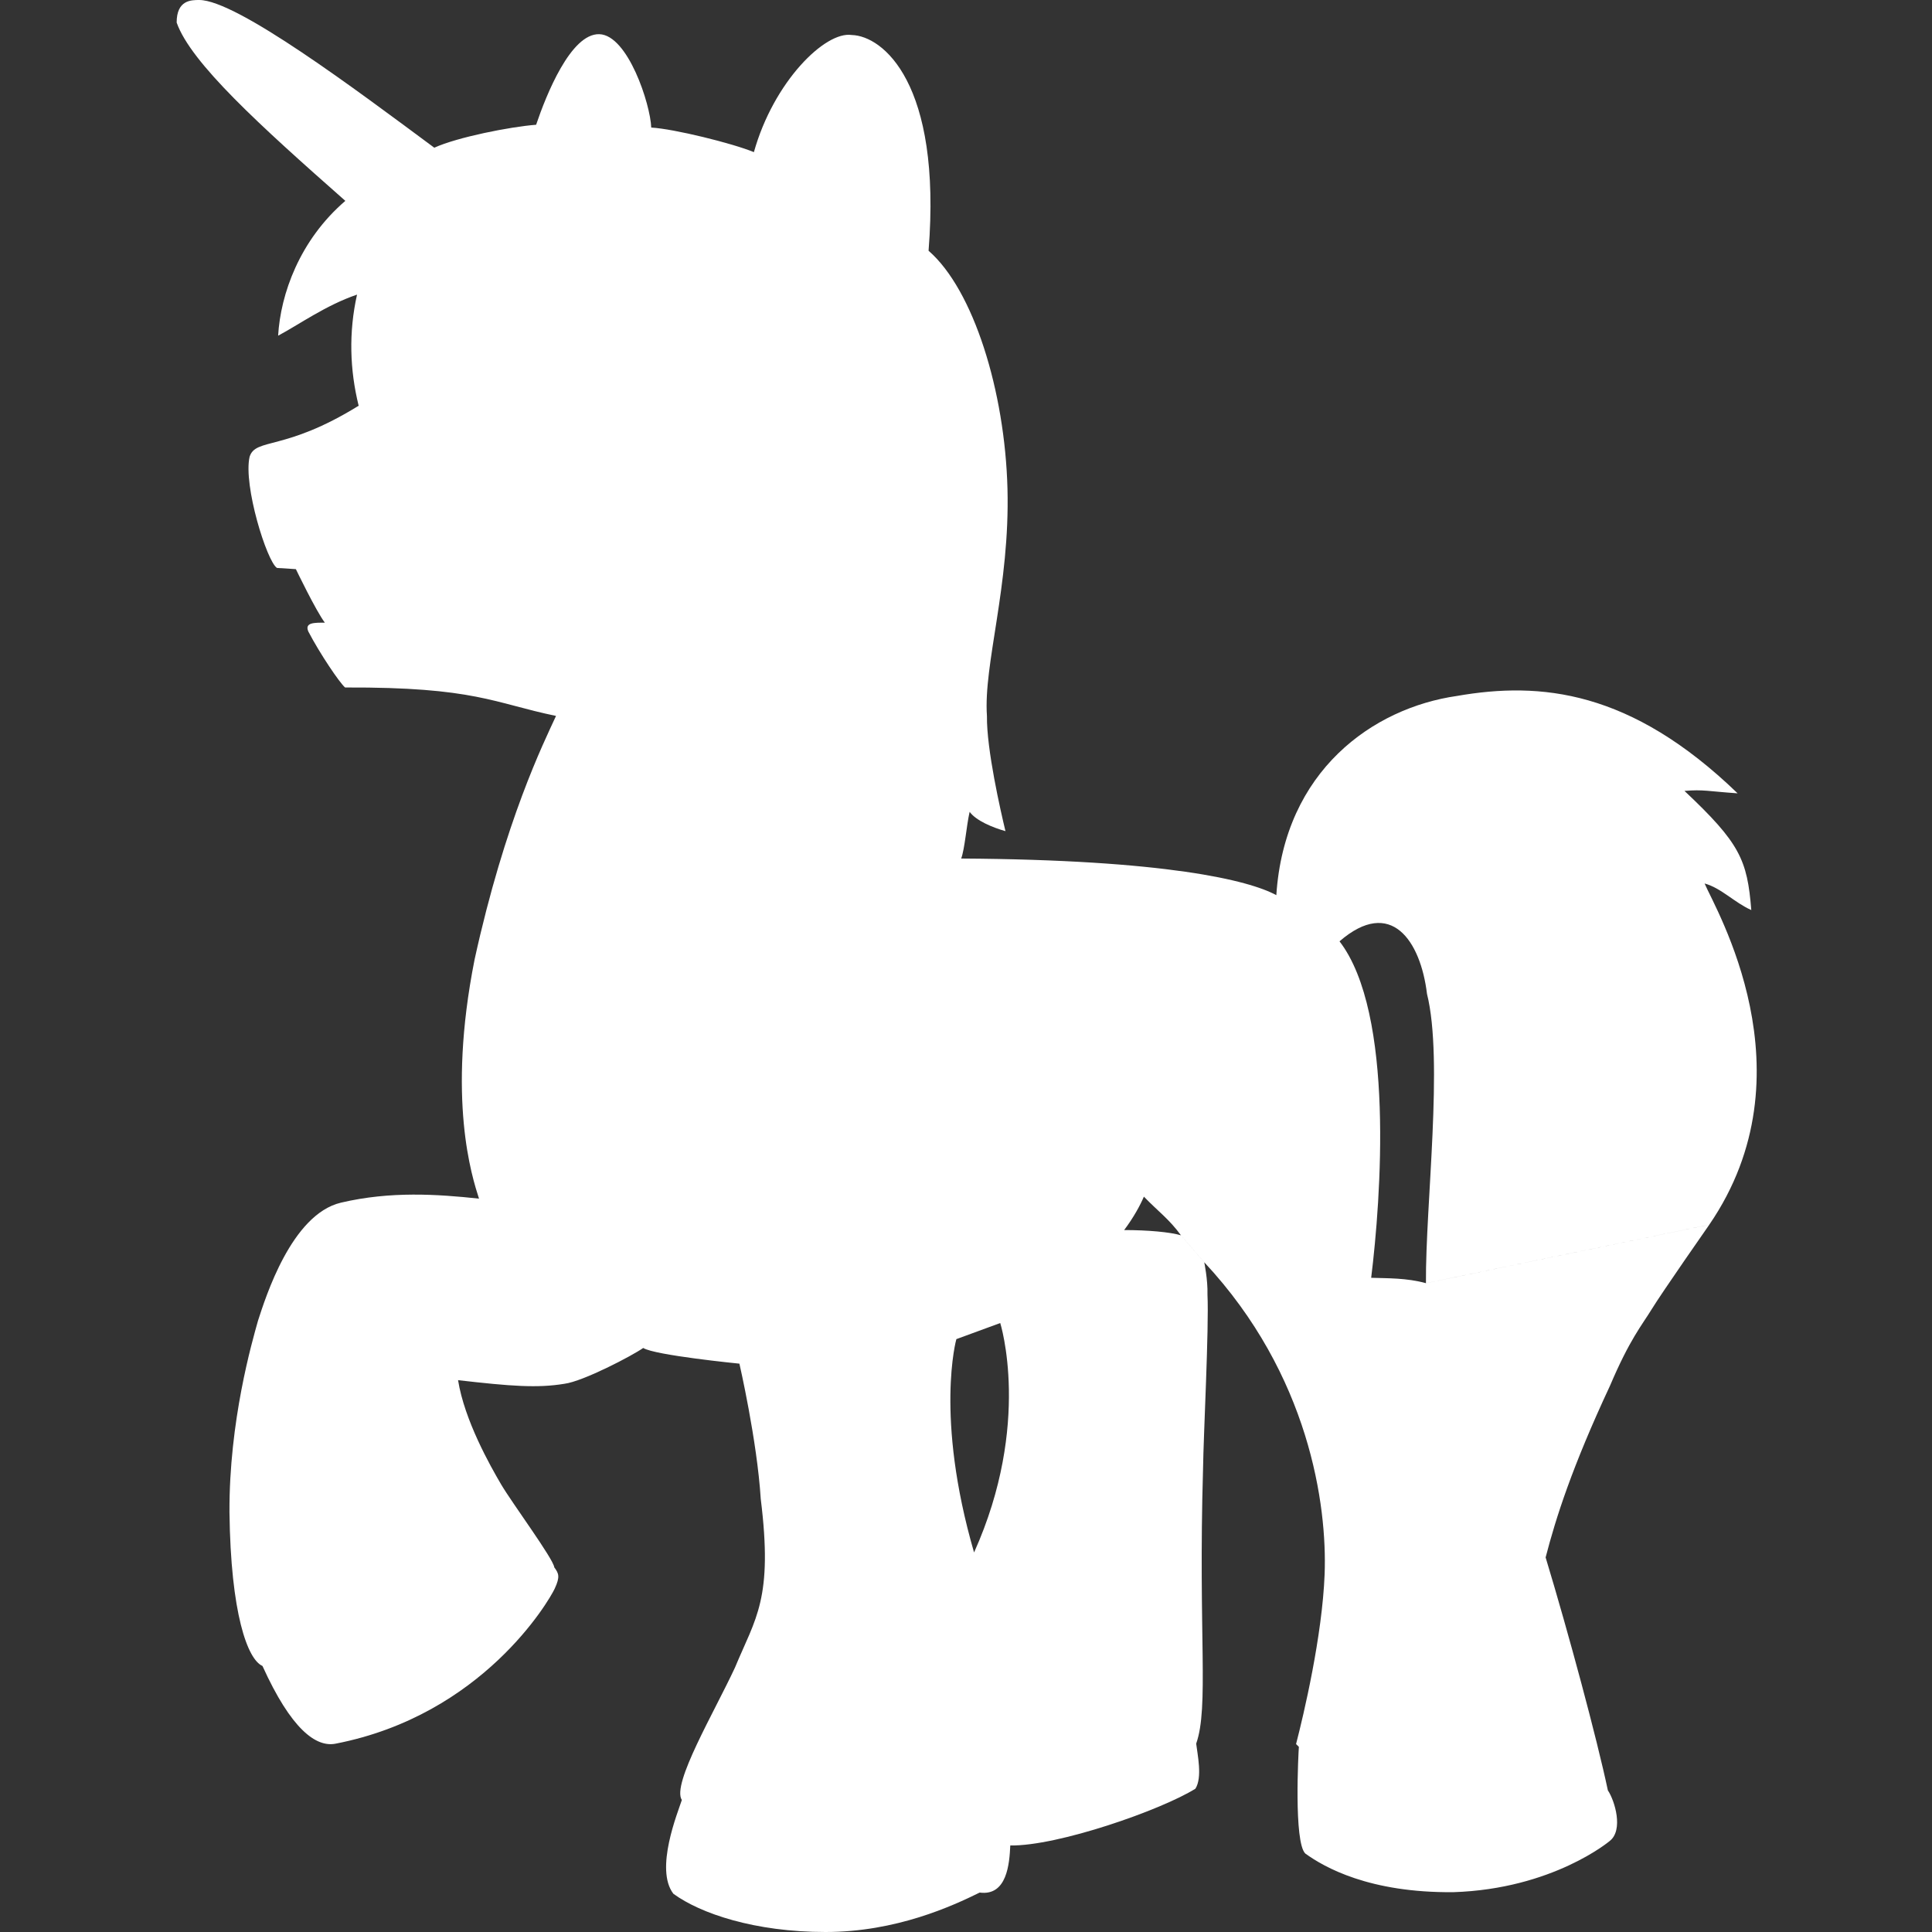 <?xml version="1.0" encoding="utf-8"?>
<!-- Generator: Adobe Illustrator 16.0.0, SVG Export Plug-In . SVG Version: 6.00 Build 0)  -->
<!DOCTYPE svg PUBLIC "-//W3C//DTD SVG 1.1//EN" "http://www.w3.org/Graphics/SVG/1.1/DTD/svg11.dtd">
<svg version="1.1" id="Réteg_2" xmlns="http://www.w3.org/2000/svg" xmlns:xlink="http://www.w3.org/1999/xlink" x="0px" y="0px"
	 width="75px" height="75px" viewBox="0 0 75 75" enable-background="new 0 0 75 75" xml:space="preserve">
<rect x="0" y="0" width="75" height="75" fill="#333333" stroke="none"/>
<path fill="#FFFFFF" d="M37.813,60.266c2.25-5,1.016-8.906,1.016-8.906l-1.703,0.625C37.125,51.984,36.281,54.984,37.813,60.266
	c0,0,1.438,10.672,1.406,11.375s-0.125,1.969-1.188,1.828C36.984,73.984,34.797,75,32.047,75s-4.859-0.719-5.906-1.484
	c-0.734-0.953,0.172-3.156,0.328-3.641c-0.406-0.609,1.266-3.422,2.063-5.141c0.802-1.933,1.484-2.656,1-6.547
	c-0.141-2.266-0.828-5.25-0.828-5.25s-3.289-0.325-3.734-0.609c-0.422,0.297-2.328,1.297-3.063,1.391
	c-1.047,0.172-2.078,0.094-4.125-0.141c0.25,1.563,1.25,3.328,1.672,4.047s2.031,2.891,2.063,3.219
	c0.172,0.234,0.234,0.359,0.016,0.828s-2.797,4.906-8.5,6.016c-0.766,0.156-1.734-0.563-2.844-3.016
	c-0.578-0.25-1.234-2.031-1.281-5.969c-0.016-3.531,0.875-6.609,1.109-7.438c0.288-0.884,1.297-4.125,3.219-4.578
	s3.75-0.328,5.359-0.156c-0.269-0.842-1.25-3.844-0.172-9.281c1.183-5.396,2.683-8.417,3.162-9.458
	c-2.417-0.5-3.146-1.125-8.188-1.104c-0.208-0.172-0.984-1.32-1.427-2.172c-0.156-0.359,0.25-0.344,0.641-0.344
	c-0.344-0.453-1.125-2.078-1.125-2.078s0,0-0.734-0.047c-0.391-0.25-1.313-3.203-1.063-4.313c0.234-0.75,1.359-0.203,4.234-1.984
	c-0.344-1.391-0.391-2.844-0.063-4.313c-1.203,0.406-2.266,1.172-3.063,1.594c0.094-1.609,0.828-3.703,2.609-5.234
	c-3.313-2.922-6-5.359-6.548-6.922C6.858,0,7.422,0,7.734,0c1.453,0,6.107,3.497,9.125,5.734c0.891-0.406,2.938-0.813,3.953-0.891
	c0.391-1.156,1.344-3.547,2.453-3.516s1.984,2.719,2.016,3.625C26.156,5,28.438,5.563,29.266,5.906
	c0.766-2.734,2.766-4.703,3.797-4.547c1.203,0.031,3.5,1.859,2.984,8.375c1.745,1.516,2.964,5.453,3.063,9.234
	s-0.938,6.828-0.797,8.828c-0.016,1.297,0.531,3.688,0.719,4.469c-0.5-0.141-1.141-0.406-1.391-0.75
	c-0.125,0.547-0.188,1.438-0.328,1.813c7.938,0.047,11.172,0.844,12.234,1.422c0.313-4.828,3.75-7.266,7.016-7.734
	c3.234-0.563,6.734-0.234,10.891,3.781c-1.146-0.079-1.328-0.156-2.063-0.094c2.156,2.031,2.437,2.672,2.594,4.625
	c-0.641-0.281-1.172-0.859-1.813-1.031c0.411,0.974,4.224,7.349,0.183,13.244c-11,2.271,0,0-11,2.271
	c-0.021-3.042,0.687-8.646,0.041-11.229C55.146,36.521,54,34.812,52,36.542c2.146,2.792,1.604,10.02,1.229,13.062
	c0.625,0.021,1.375,0.001,2.126,0.209l11-2.271c0,0-1.834,2.626-2.229,3.271s-0.854,1.166-1.625,2.979
	c-1.479,3.167-2.104,5.139-2.5,6.667c0.896,2.958,1.991,7.033,2.416,9.042c0.271,0.406,0.615,1.547,0.068,1.969
	c0,0-2.203,1.859-6.063,1.984c-3.266,0.031-5.016-0.969-5.75-1.5c-0.453-0.438-0.266-3.938-0.25-4.141
	c-0.109-0.109-0.109-0.109-0.109-0.109c0.297-1.147,1.016-4.188,1.109-6.594c0.1-2.671-0.588-7.733-4.672-12.108
	c-0.906-1.048,0,0-0.906-1.048c-0.453-0.625-0.885-0.927-1.438-1.5c-0.141,0.328-0.391,0.797-0.766,1.297
	c0.922,0,1.781,0.078,2.203,0.203c0,0,0,0,0.906,1.048c0,0,0.141,0.671,0.125,1.249c0.063,1.297-0.156,5.484-0.172,6.781
	c-0.188,6.438,0.234,9.234-0.266,10.656c0.047,0.406,0.25,1.313-0.031,1.75c-1.328,0.828-5.344,2.234-7.188,2.203"/>
</svg>
